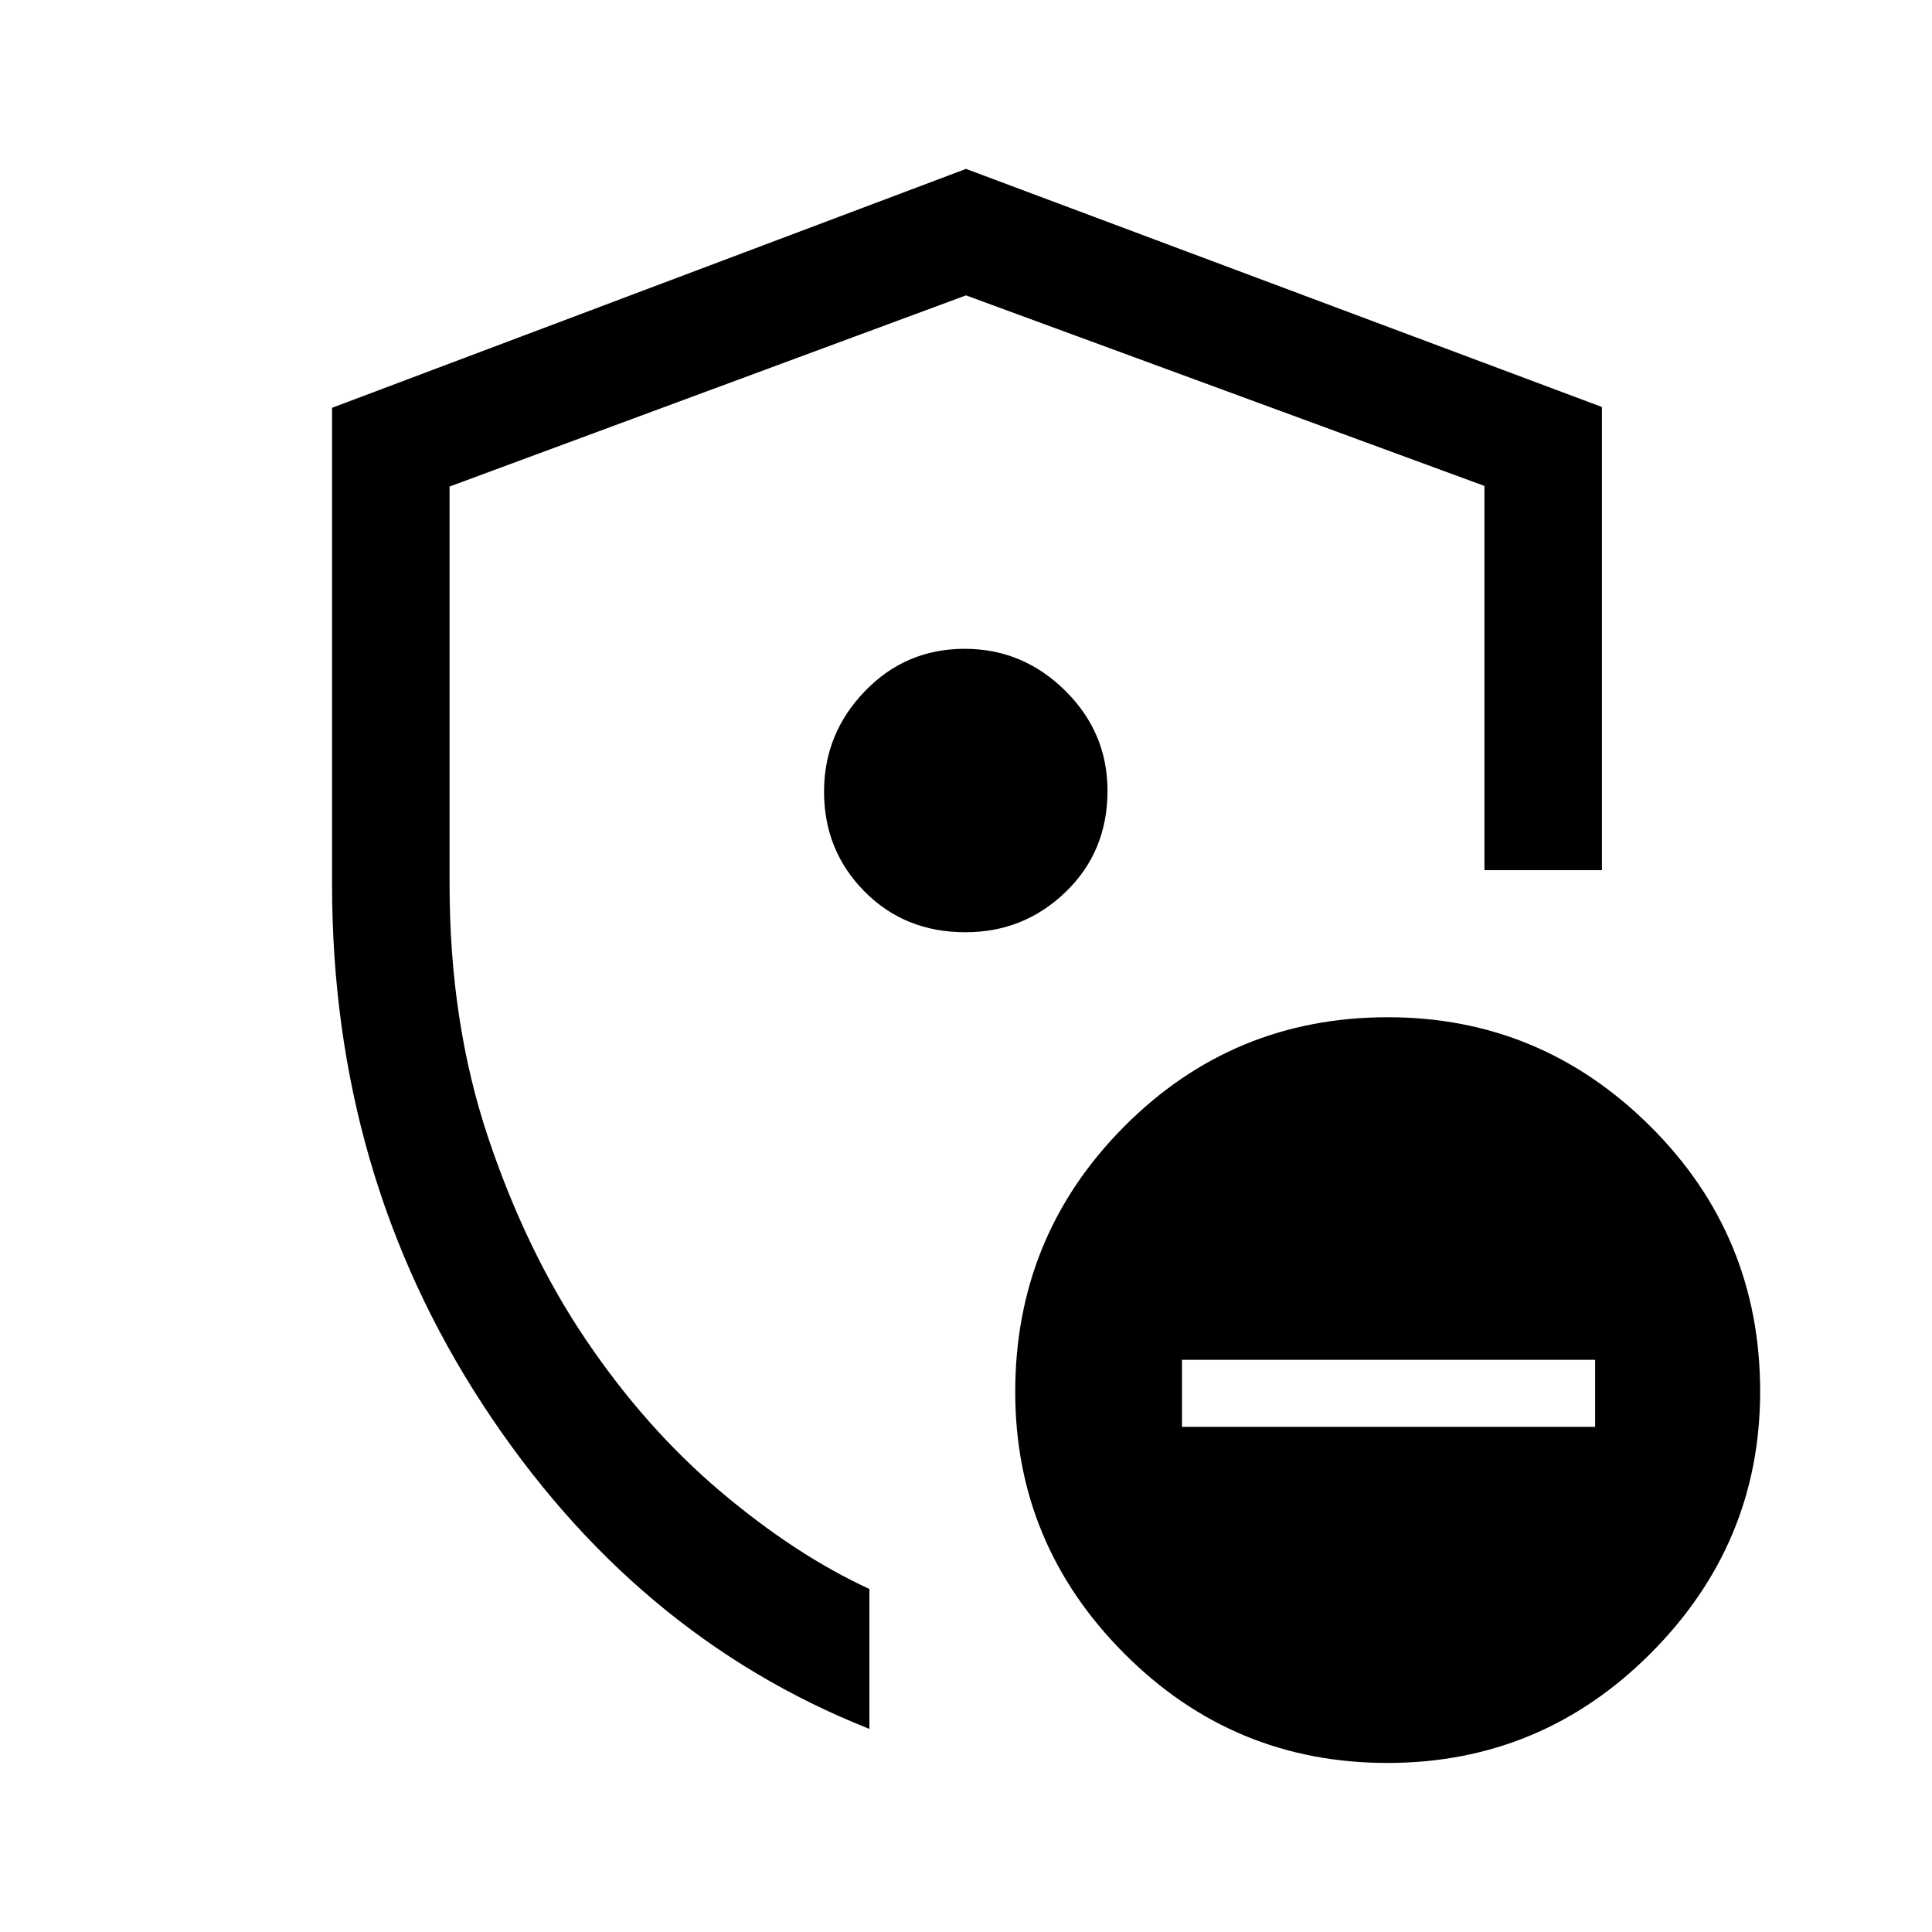 <svg xmlns="http://www.w3.org/2000/svg" height="48" viewBox="0 -960 960 960" width="48"><path d="M165-520.46v-236.91l315-118.71 316 118.31v230.15h-58.39v-190.92L480-813.23l-256.61 94.99v197.78q0 68.31 19.03 125.27 19.04 56.96 48.7 100.88 29.65 43.92 66.88 75.42t74 48.45v69.52Q314.85-147.31 239.92-262 165-376.69 165-520.46Zm315 37ZM587.31-251h205.3v-33.31h-205.3V-251ZM689.36-84q-76.53 0-130.72-54.36-54.18-54.37-54.18-129.97 0-77.39 54.04-131.8 54.04-54.41 131.09-54.41 76.03 0 130.53 54.28 54.49 54.28 54.49 131.66 0 75.6-54.36 130.1T689.36-84ZM479.73-496.77q29.06 0 49.82-20.05t20.76-50.22q0-29.05-21.05-49.81t-49.92-20.76q-29.26 0-49.57 21.04-20.31 21.05-20.31 49.92 0 29.27 20.05 49.57 20.05 20.31 50.22 20.31Z"/></svg>